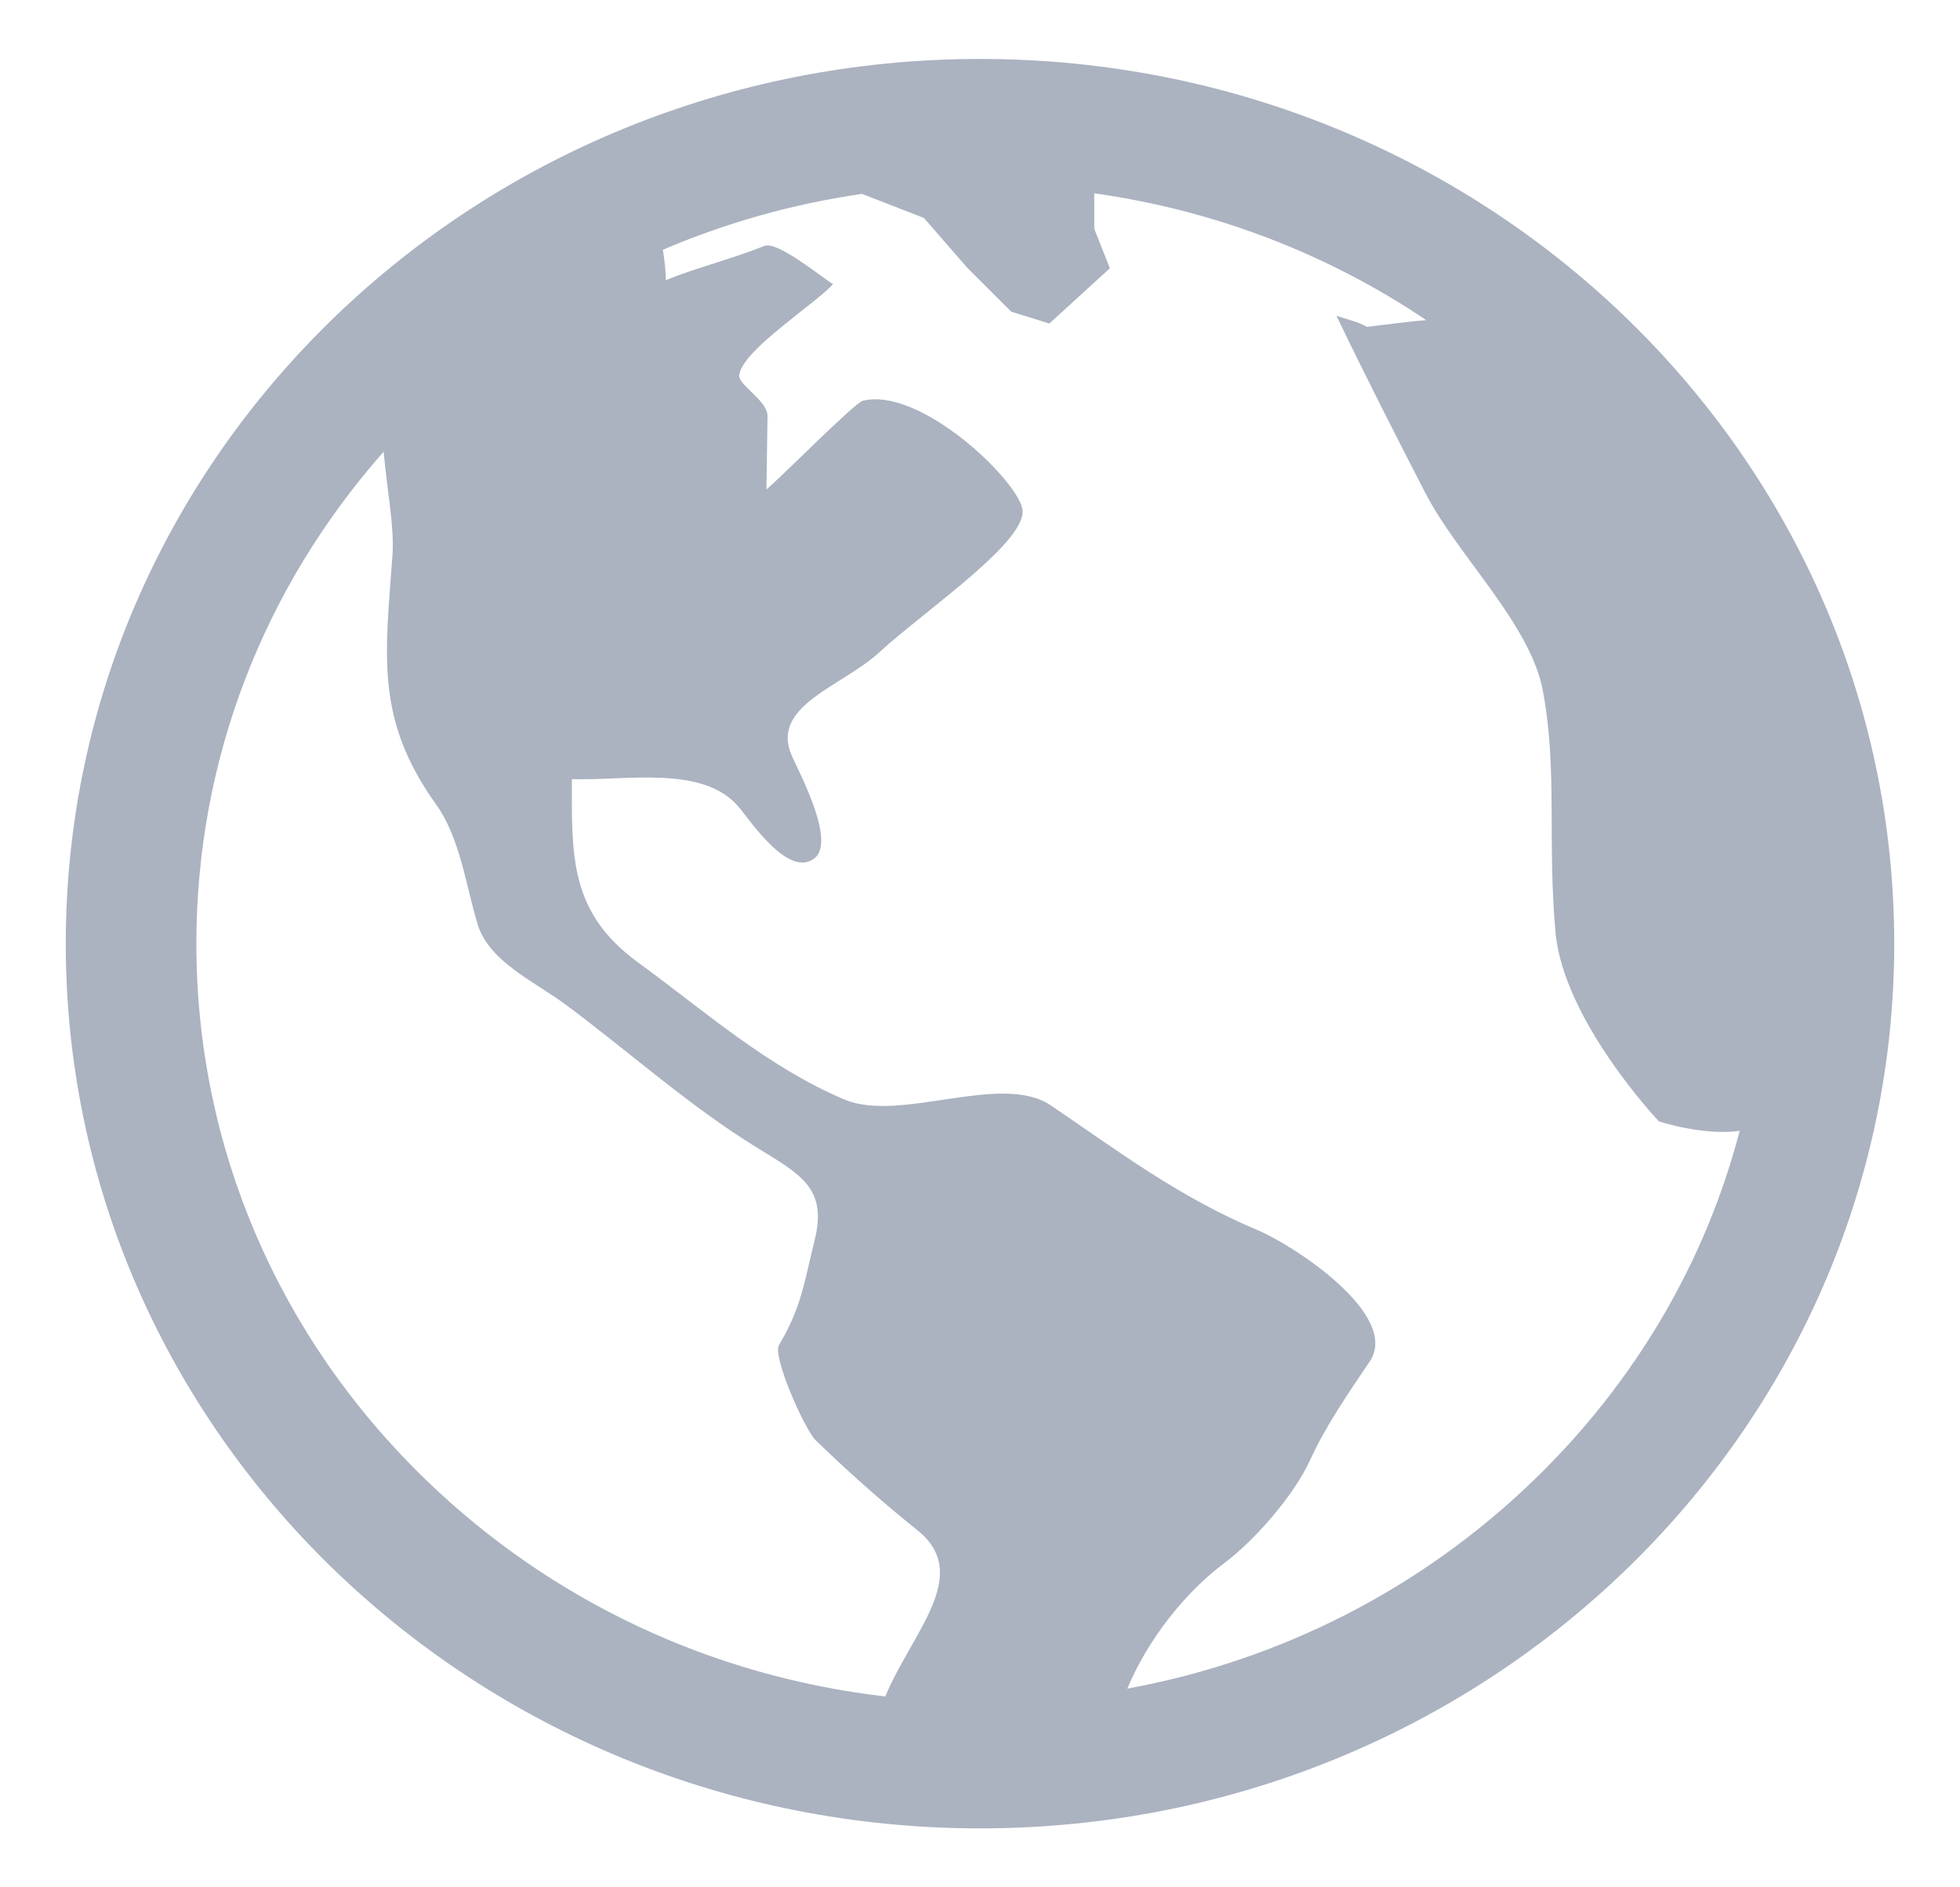 <svg width="27" height="26" viewBox="0 0 27 26" fill="none" xmlns="http://www.w3.org/2000/svg">
<path d="M13.5 0.812C6.545 0.812 0.906 6.269 0.906 13C0.906 19.731 6.545 25.188 13.5 25.188C20.455 25.188 26.094 19.731 26.094 13C26.094 6.269 20.455 0.812 13.5 0.812ZM12.195 23.371C9.806 23.094 7.595 22.059 5.867 20.387C3.828 18.414 2.705 15.79 2.705 13C2.705 10.488 3.616 8.112 5.285 6.223C5.328 6.722 5.434 7.257 5.407 7.64C5.307 9.034 5.165 9.906 6.008 11.083C6.337 11.541 6.418 12.198 6.578 12.728C6.734 13.247 7.359 13.519 7.79 13.838C8.659 14.483 9.491 15.233 10.413 15.801C11.021 16.176 11.401 16.362 11.223 17.081C11.08 17.658 11.04 18.014 10.731 18.529C10.636 18.686 11.087 19.696 11.236 19.841C11.69 20.28 12.141 20.683 12.636 21.079C13.403 21.692 12.561 22.489 12.195 23.371ZM21.133 20.387C19.581 21.889 17.64 22.876 15.529 23.263C15.828 22.547 16.361 21.911 16.855 21.542C17.284 21.221 17.823 20.604 18.047 20.115C18.271 19.627 18.568 19.204 18.869 18.755C19.297 18.116 17.814 17.153 17.334 16.951C16.253 16.497 15.439 15.884 14.479 15.23C13.794 14.764 12.404 15.473 11.632 15.147C10.573 14.7 9.701 13.923 8.781 13.252C7.832 12.56 7.878 11.754 7.878 10.733C8.621 10.759 9.679 10.534 10.173 11.113C10.329 11.295 10.864 12.111 11.223 11.821C11.516 11.584 11.006 10.635 10.907 10.411C10.604 9.725 11.598 9.457 12.106 8.992C12.77 8.385 14.193 7.432 14.081 6.997C13.969 6.562 12.657 5.328 11.886 5.521C11.771 5.55 10.754 6.581 10.558 6.743C10.563 6.406 10.568 6.07 10.573 5.733C10.577 5.52 10.164 5.302 10.183 5.165C10.231 4.819 11.228 4.19 11.476 3.914C11.302 3.809 10.71 3.316 10.53 3.388C10.096 3.563 9.605 3.684 9.171 3.859C9.171 3.713 9.153 3.576 9.131 3.441C10.005 3.067 10.928 2.808 11.874 2.671L12.727 3.002L13.329 3.694L13.93 4.293L14.455 4.457L15.289 3.696L15.074 3.152V2.663C16.724 2.895 18.282 3.491 19.647 4.41C19.403 4.431 19.134 4.465 18.832 4.503C18.707 4.431 18.546 4.399 18.41 4.349C18.805 5.172 19.218 5.983 19.637 6.795C20.085 7.662 21.078 8.593 21.252 9.508C21.457 10.587 21.315 11.567 21.427 12.837C21.535 14.059 22.852 15.448 22.852 15.448C22.852 15.448 23.459 15.649 23.965 15.579C23.494 17.383 22.528 19.037 21.133 20.387Z" fill="#ABB2C0"/>
</svg>
